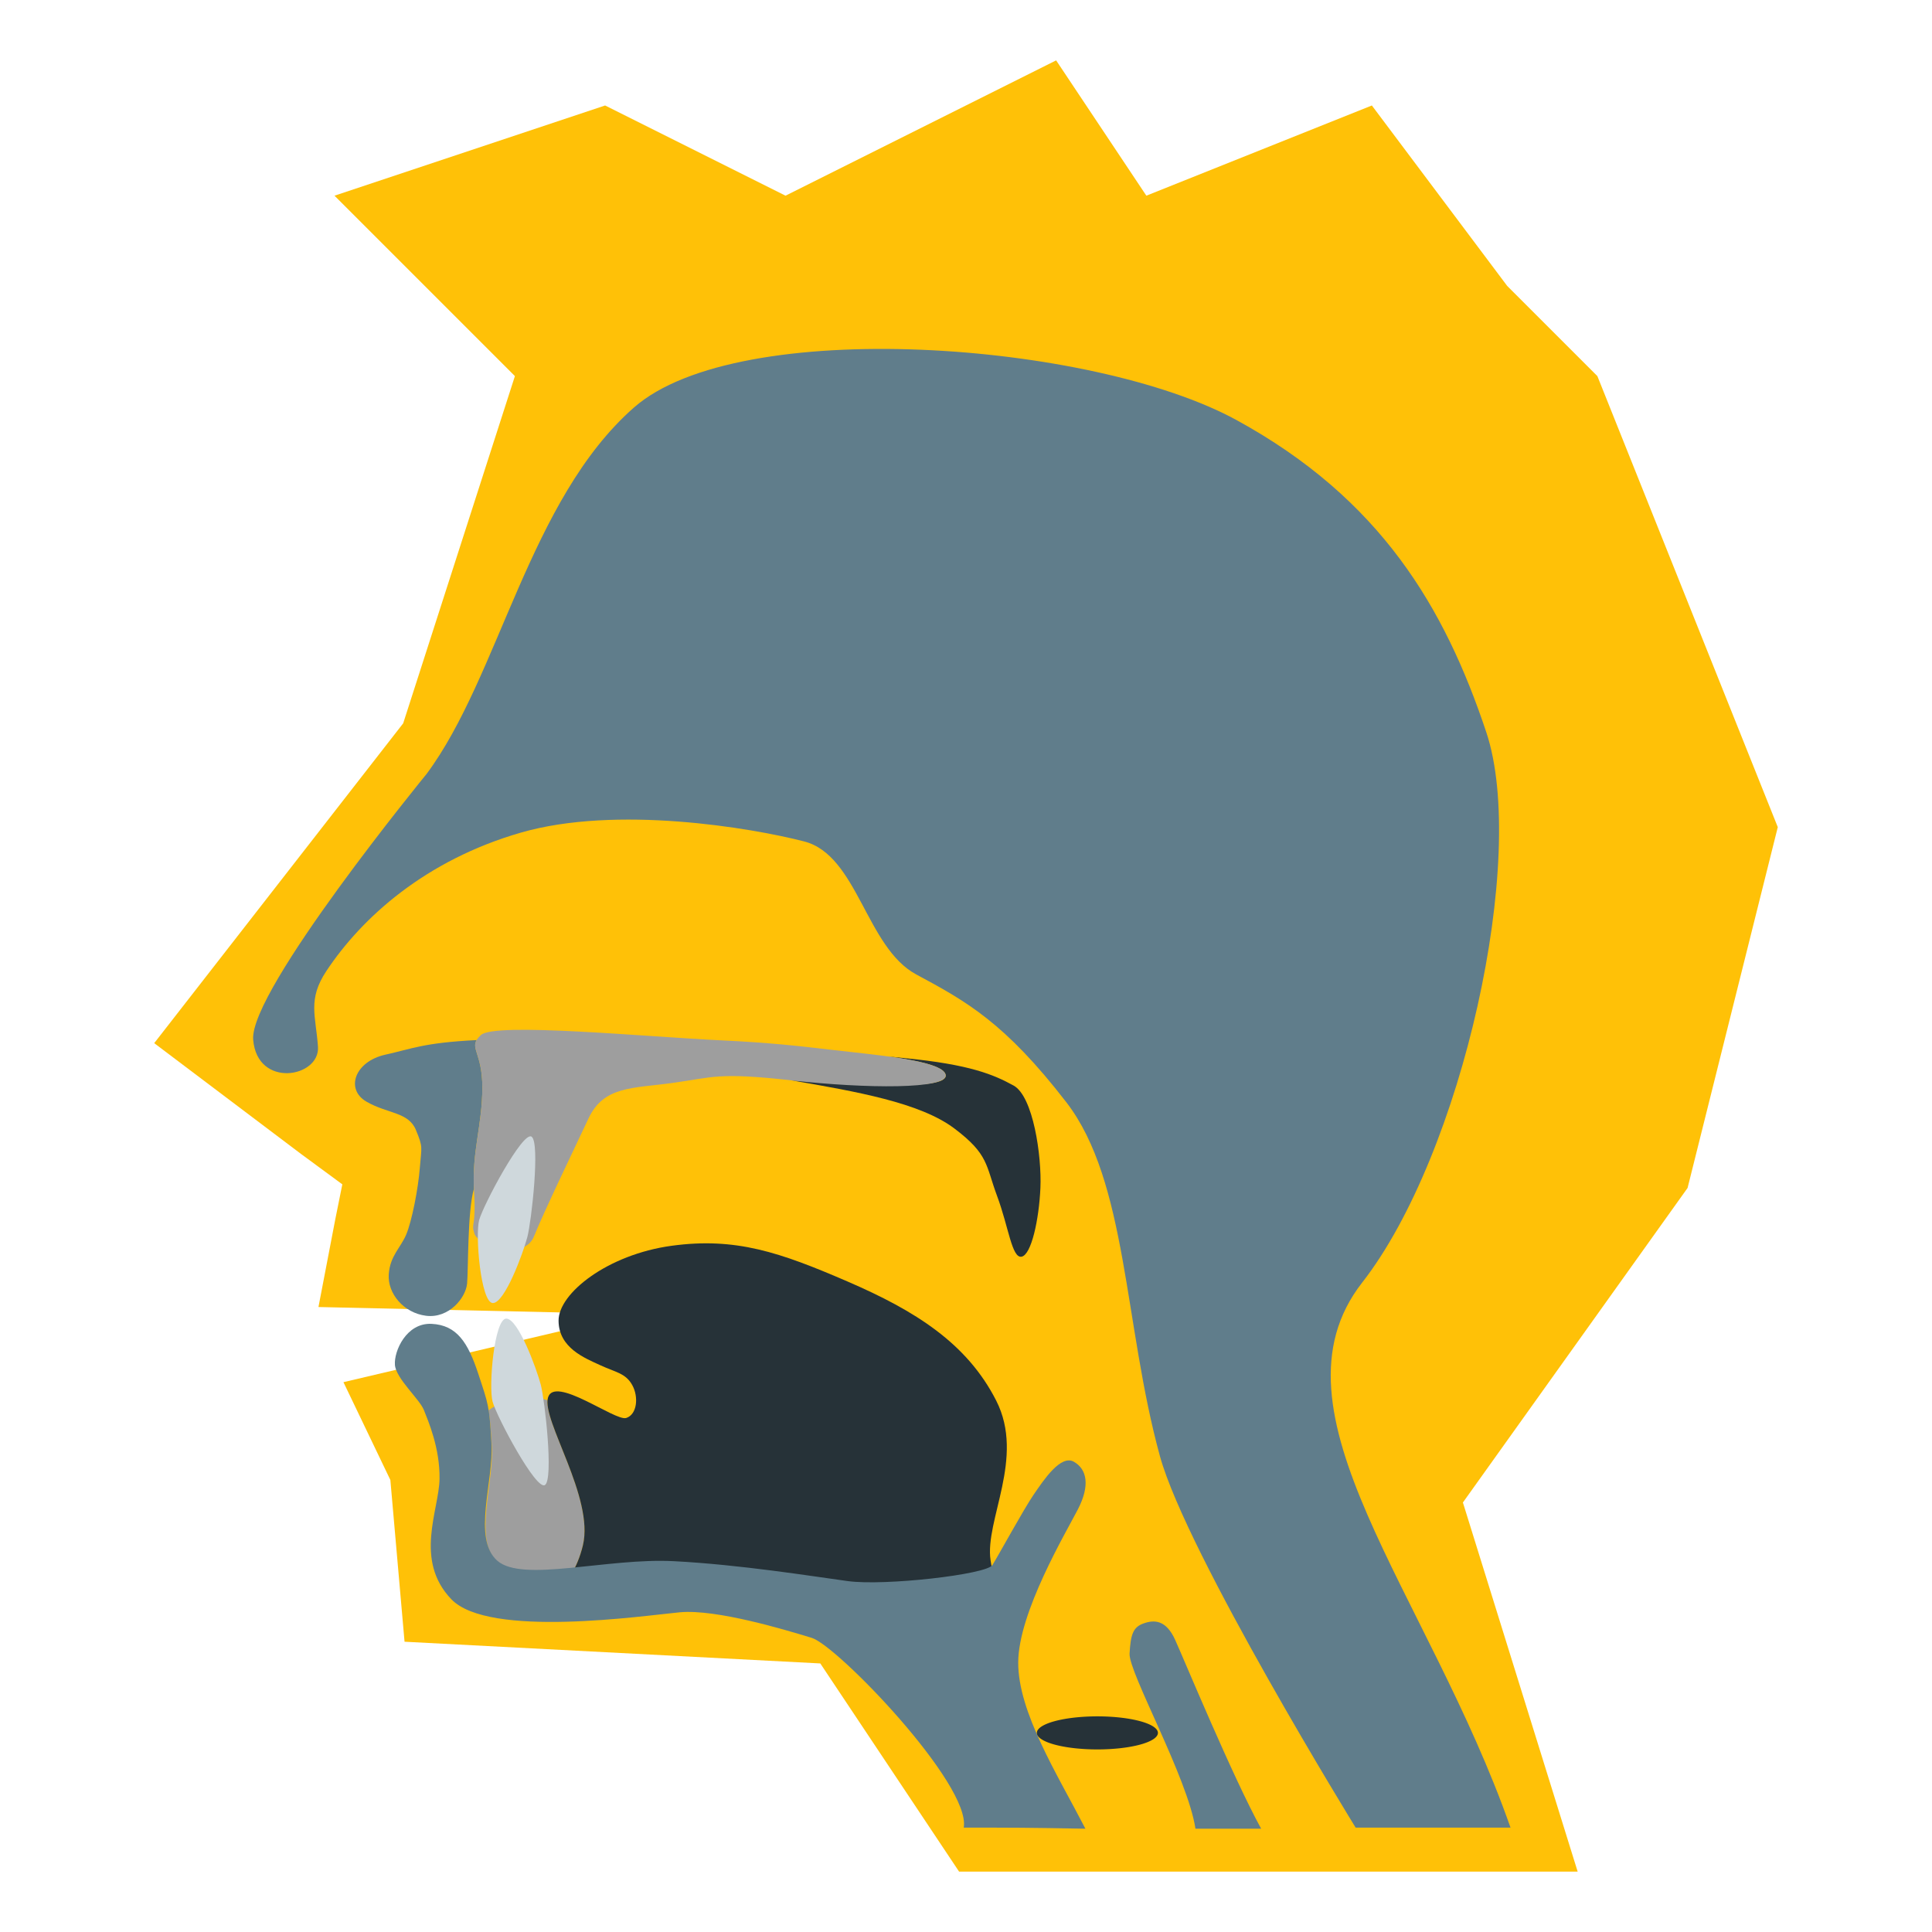 <?xml version="1.0" encoding="UTF-8" standalone="no"?>
<!-- Created with Inkscape (http://www.inkscape.org/) -->

<svg
   xmlns:dc="http://purl.org/dc/elements/1.1/"
   xmlns:cc="http://creativecommons.org/ns#"
   xmlns:rdf="http://www.w3.org/1999/02/22-rdf-syntax-ns#"
   xmlns:svg="http://www.w3.org/2000/svg"
   xmlns="http://www.w3.org/2000/svg"
   xmlns:sodipodi="http://sodipodi.sourceforge.net/DTD/sodipodi-0.dtd"
   xmlns:inkscape="http://www.inkscape.org/namespaces/inkscape"
   width="512"
   height="512"
   viewBox="0 0 512 512"
   id="svg2"
   version="1.1"
   inkscape:version="0.91 r13725"
   sodipodi:docname="calvin_plain.svg"
   inkscape:export-filename="/home/mwibrow/Pictures/CALVin/calvin-front-vocal-tract.png"
   inkscape:export-xdpi="180"
   inkscape:export-ydpi="180">
  <defs
     id="defs4" />
  <sodipodi:namedview
     id="base"
     pagecolor="#ffffff"
     bordercolor="#666666"
     borderopacity="1.0"
     inkscape:pageopacity="0.0"
     inkscape:pageshadow="2"
     inkscape:zoom="0.29862189"
     inkscape:cx="449.22616"
     inkscape:cy="239.78682"
     inkscape:document-units="px"
     inkscape:current-layer="layer3"
     showgrid="true"
     units="px"
     fit-margin-top="0"
     fit-margin-left="0"
     fit-margin-right="0"
     fit-margin-bottom="0"
     inkscape:snap-global="true"
     inkscape:snap-page="true"
     inkscape:snap-bbox="true"
     inkscape:snap-object-midpoints="false"
     inkscape:snap-center="false"
     inkscape:window-width="1366"
     inkscape:window-height="719"
     inkscape:window-x="0"
     inkscape:window-y="25"
     inkscape:window-maximized="1"
     showguides="true"
     inkscape:object-paths="true"
     inkscape:snap-intersection-paths="true"
     inkscape:object-nodes="true"
     inkscape:snap-smooth-nodes="true"
     inkscape:bbox-paths="true"
     inkscape:bbox-nodes="false"
     inkscape:snap-bbox-midpoints="false"
     inkscape:snap-nodes="false">
    <inkscape:grid
       type="xygrid"
       id="grid4136"
       empspacing="4" />
  </sodipodi:namedview>
  <g
     inkscape:groupmode="layer"
     id="layer6"
     inkscape:label="scratch"
     style="display:none"
     sodipodi:insensitive="true">
    <path
       transform="translate(0,-540.362)"
       style="display:inline;opacity:1;fill:#ffc107;fill-opacity:1;stroke:none;stroke-width:4;stroke-linecap:round;stroke-linejoin:round;stroke-miterlimit:4;stroke-dasharray:none;stroke-opacity:1"
       d="M 685.313,202.816 L 581.324,220.147 L 559.859,286.862 L 512.023,348.31 L 540.214,369.587 L 548.167,375.439 L 546.802,382.207 L 543.58,399.009 L 553.842,406.372 L 548.381,413.446 L 557.394,432.235 L 560.121,463.317 L 637.651,467.121 L 685.313,532.113 L 728.241,512.417 L 800.214,556.556 L 763.304,436.791 L 806.633,376.13 L 823.964,306.805 L 771.97,220.147 Z"
       id="ellipse4541"
       inkscape:connector-curvature="0"
       sodipodi:nodetypes="ccccccccccccccccccccc" />
    <path
       transform="translate(0,-540.362)"
       sodipodi:nodetypes="scssscsscssssssssss"
       inkscape:connector-curvature="0"
       id="path4619"
       d="M -608.008,74.266 C -675.248,74.266 -716.409,119.613 -727.614,194.477 C -728.531,195.819 -744.301,208.68 -745.641,209.876 C -756.202,219.299 -771.775,238.846 -771.775,251.204 C -771.775,266.688 -759.183,266.068 -745.75,270.847 C -742.497,272.004 -740.821,274.461 -738.408,276.249 C -738.668,278.199 -739.07,280.265 -739.668,282.497 C -741.564,289.574 -745.033,293.906 -742.643,298.009 C -740.253,302.111 -744.983,299.719 -737.371,304.28 C -740.457,304.861 -742.545,306.839 -742.412,310.811 C -742.258,315.41 -735.105,324.285 -734.092,328.157 C -732.531,334.124 -744.099,344.641 -731.574,356.85 C -719.05,369.06 -687.227,356.514 -667.535,360.184 C -654.565,362.602 -639.122,375.307 -631.043,400.923 C -624.074,423.019 -589.687,398.83 -576.369,402.179 C -559.959,406.304 -514.881,450.306 -509.926,442.927 C -505.146,435.809 -517.536,380.973 -541.436,331.421 C -561.757,289.287 -471.643,289.478 -471.643,233.702 C -471.643,145.647 -532.696,74.266 -608.008,74.266 Z"
       style="display:inline;opacity:1;fill:#ffc107;fill-opacity:1;stroke:none;stroke-width:4;stroke-linecap:round;stroke-linejoin:round;stroke-miterlimit:4;stroke-dasharray:none;stroke-opacity:1" />
  </g>
  <g
     inkscape:label="Calvin"
     inkscape:groupmode="layer"
     id="layer1"
     transform="translate(0,-540.362)"
     style="display:none"
     sodipodi:insensitive="true">
    <g
       id="g5697"
       transform="matrix(1.071,0,0,1.071,890.286,-74.026)">
      <path
         style="opacity:1;fill:#f44336;fill-opacity:1;stroke:none;stroke-width:4;stroke-linecap:round;stroke-linejoin:round;stroke-miterlimit:4;stroke-dasharray:none;stroke-opacity:1"
         d="M -736,1036.362 L -720.101,963.189 L -704.532,900.153 L -632,884.362 L -584,876.362 L -552,884.362 L -480,900.362 L -464,964.362 L -448,1036.362 L -584,1036.362 Z"
         id="path5255"
         inkscape:connector-curvature="0"
         sodipodi:nodetypes="ccccccccccc" />
      <path
         style="opacity:1;fill:#b71c1c;fill-opacity:1;stroke:none;stroke-width:4;stroke-linecap:round;stroke-linejoin:round;stroke-miterlimit:4;stroke-dasharray:none;stroke-opacity:1"
         d="M -686.223,1036.362 L -672,948.362 L -656,916.362 L -632,884.362 L -584,871.747 L -552,884.362 L -528,916.362 L -512,948.362 L -496,1036.362 L -583.111,1036.362 Z"
         id="path5257"
         inkscape:connector-curvature="0"
         sodipodi:nodetypes="ccccccccccc" />
      <path
         style="opacity:1;fill:#ff9800;fill-opacity:1;stroke:none;stroke-width:2;stroke-linecap:round;stroke-linejoin:round;stroke-miterlimit:4;stroke-dasharray:none;stroke-opacity:1"
         d="M -632,848.362 L -552,848.362 L -552,892.362 L -592,956.362 L -632,892.362 Z"
         id="path5261"
         inkscape:connector-curvature="0"
         sodipodi:nodetypes="cccccc" />
      <path
         sodipodi:nodetypes="ccccccccc"
         inkscape:connector-curvature="0"
         id="path5418"
         d="M -624,860.362 L -616,860.362 L -572,860.362 L -560,860.362 L -560,868.362 L -568,872.362 L -616,872.362 L -624,868.362 L -624,860.362"
         style="fill:#ff9800;fill-rule:evenodd;stroke:none;stroke-width:1px;stroke-linecap:butt;stroke-linejoin:miter;stroke-opacity:1" />
      <path
         style="opacity:1;fill:#ffc107;fill-opacity:1;stroke:none;stroke-width:2;stroke-linecap:round;stroke-linejoin:round;stroke-miterlimit:4;stroke-dasharray:none;stroke-opacity:1"
         d="M -488,764.362 L -504,812.362 L -528,836.362 L -548,856.362 L -568,864.362 L -616,864.362 L -636,856.362 L -656,836.362 L -680,808.362 L -696,764.362 L -688,716.362 L -672,668.362 L -592,652.362 L -512,668.362 L -496,716.362 Z"
         id="path5259"
         inkscape:connector-curvature="0"
         sodipodi:nodetypes="cccccccccccccccc" />
      <ellipse
         ry="18"
         rx="16"
         cy="734.362"
         cx="-632"
         id="ellipse5263"
         style="opacity:1;fill:#3e2723;fill-opacity:1;stroke:none;stroke-width:4;stroke-linecap:round;stroke-linejoin:round;stroke-miterlimit:4;stroke-dasharray:none;stroke-opacity:1" />
      <ellipse
         style="opacity:1;fill:#3e2723;fill-opacity:1;stroke:none;stroke-width:4;stroke-linecap:round;stroke-linejoin:round;stroke-miterlimit:4;stroke-dasharray:none;stroke-opacity:1"
         id="ellipse5265"
         cx="-552"
         cy="734.362"
         rx="16"
         ry="18" />
      <g
         transform="matrix(-0.761,0,0,0.793,-797.671,174.485)"
         id="g5267">
        <path
           sodipodi:nodetypes="cccccccc"
           inkscape:connector-curvature="0"
           id="path5269"
           d="M -91.548,713.589 L -102.06,764.03 L -133.596,794.295 L -144.108,794.295 L -165.132,733.766 L -133.596,693.413 L -102.06,693.413 Z"
           style="opacity:1;fill:#ffc107;fill-opacity:1;stroke:none;stroke-width:4;stroke-linecap:round;stroke-linejoin:round;stroke-miterlimit:4;stroke-dasharray:none;stroke-opacity:1" />
        <path
           sodipodi:nodetypes="ccccccc"
           inkscape:connector-curvature="0"
           id="path5271"
           d="M -123.084,764.03 L -133.596,753.942 L -133.596,733.766 L -133.596,723.677 L -123.084,713.589 L -112.572,733.766 Z"
           style="opacity:1;fill:#ff9800;fill-opacity:1;stroke:none;stroke-width:4;stroke-linecap:round;stroke-linejoin:round;stroke-miterlimit:4;stroke-dasharray:none;stroke-opacity:1" />
      </g>
      <g
         id="g5273"
         transform="matrix(0.761,0,0,0.793,-386.329,174.485)">
        <path
           style="opacity:1;fill:#ffc107;fill-opacity:1;stroke:none;stroke-width:4;stroke-linecap:round;stroke-linejoin:round;stroke-miterlimit:4;stroke-dasharray:none;stroke-opacity:1"
           d="M -91.548,713.589 L -102.06,764.03 L -133.596,794.295 L -144.108,794.295 L -165.132,733.766 L -133.596,693.413 L -102.06,693.413 Z"
           id="path5275"
           inkscape:connector-curvature="0"
           sodipodi:nodetypes="cccccccc" />
        <path
           style="opacity:1;fill:#ff9800;fill-opacity:1;stroke:none;stroke-width:4;stroke-linecap:round;stroke-linejoin:round;stroke-miterlimit:4;stroke-dasharray:none;stroke-opacity:1"
           d="M -123.084,764.03 L -133.596,753.942 L -133.596,733.766 L -133.596,723.677 L -123.084,713.589 L -112.572,733.766 Z"
           id="path5277"
           inkscape:connector-curvature="0"
           sodipodi:nodetypes="ccccccc" />
      </g>
      <path
         style="fill:#3e2723;fill-rule:evenodd;stroke:none;stroke-width:1px;stroke-linecap:butt;stroke-linejoin:miter;stroke-opacity:1"
         d="M -688,764.362 L -688,724.362 L -680,700.362 L -664,676.362 L -632,684.362 L -617.487,668.362 L -592,684.362 L -568,668.362 L -552,684.362 L -520,676.362 L -504,700.362 L -496,724.362 L -488,764.362 L -472,684.362 L -496,604.362 L -520,636.362 L -536,588.362 L -560,612.362 L -592,588.362 L -624,612.362 L -648,588.362 L -664,636.362 L -688,604.362 L -712,684.362 Z"
         id="path5279"
         inkscape:connector-curvature="0"
         sodipodi:nodetypes="ccccccccccccccccccccccccc" />
      <path
         sodipodi:nodetypes="cccccccc"
         inkscape:connector-curvature="0"
         id="rect5304"
         d="M -624,812.362 L -620,804.362 L -592,808.362 L -564,804.362 L -560,812.362 L -581.333,828.362 L -602.667,828.362 Z"
         style="opacity:1;fill:#ff9800;fill-opacity:1;stroke:none;stroke-width:8;stroke-linecap:round;stroke-linejoin:round;stroke-miterlimit:4;stroke-dasharray:none;stroke-opacity:1" />
    </g>
  </g>
  <g
     inkscape:groupmode="layer"
     id="layer2"
     inkscape:label="CalvinWave"
     style="display:none"
     sodipodi:insensitive="true">
    <path
       style="fill:#ffc107;fill-rule:evenodd;stroke:none;stroke-width:1px;stroke-linecap:butt;stroke-linejoin:miter;stroke-opacity:1"
       d="M 428,312 L 400,268 L 400,256 L 404,248 L 416,248 L 424,256 L 424,248 L 424,216 L 428,208 L 440,208 L 444,216 L 444,208 L 448,200 L 460,200 L 464,208 L 464,220 L 468,212 L 480,212 L 484,220 L 484,232 L 484,240 L 488,232 L 496,232 L 500,240 L 500,268 L 488,304 L 484,320 L 484,328 L 436,328 L 436,320 Z"
       id="path5714"
       inkscape:connector-curvature="0"
       sodipodi:nodetypes="ccccccccccccccccccccccccccccccc" />
    <path
       style="opacity:1;fill:#f44336;fill-opacity:1;stroke:none;stroke-width:4;stroke-linecap:round;stroke-linejoin:round;stroke-miterlimit:4;stroke-dasharray:none;stroke-opacity:1"
       d="M 101.714,496 L 118.749,417.6 L 135.43,350.062 L 213.143,333.143 L 264.571,324.571 L 298.857,333.143 L 376,352 L 393.143,418.857 L 360,496 L 264.571,496 Z"
       id="path4537"
       inkscape:connector-curvature="0"
       sodipodi:nodetypes="ccccccccccc" />
    <path
       style="opacity:1;fill:#b71c1c;fill-opacity:1;stroke:none;stroke-width:4;stroke-linecap:round;stroke-linejoin:round;stroke-miterlimit:4;stroke-dasharray:none;stroke-opacity:1"
       d="M 155.047,496 L 170.286,401.714 L 187.429,367.429 L 213.143,333.143 L 264.571,319.626 L 298.857,333.143 L 324.571,367.429 L 341.714,401.714 L 358.857,496 L 265.523,496 Z"
       id="path4539"
       inkscape:connector-curvature="0"
       sodipodi:nodetypes="ccccccccccc" />
    <path
       style="opacity:1;fill:#ff9800;fill-opacity:1;stroke:none;stroke-width:2;stroke-linecap:round;stroke-linejoin:round;stroke-miterlimit:4;stroke-dasharray:none;stroke-opacity:1"
       d="M 213.143,294.571 L 298.857,294.571 L 298.857,341.714 L 256,410.286 L 213.143,341.714 Z"
       id="path4541"
       inkscape:connector-curvature="0"
       sodipodi:nodetypes="cccccc" />
    <path
       sodipodi:nodetypes="ccccccccc"
       inkscape:connector-curvature="0"
       id="path4543"
       d="M 221.714,307.429 L 230.286,307.429 L 277.429,307.429 L 290.286,307.429 L 290.286,316 L 281.714,320.286 L 230.286,320.286 L 221.714,316 L 221.714,307.429"
       style="fill:#ff9800;fill-rule:evenodd;stroke:none;stroke-width:1px;stroke-linecap:butt;stroke-linejoin:miter;stroke-opacity:1" />
    <path
       style="opacity:1;fill:#ffc107;fill-opacity:1;stroke:none;stroke-width:2;stroke-linecap:round;stroke-linejoin:round;stroke-miterlimit:4;stroke-dasharray:none;stroke-opacity:1"
       d="M 367.429,204.571 L 350.286,256 L 324.571,281.714 L 303.143,315.714 L 277.429,324.286 L 230.286,324.286 L 208.857,315.714 L 187.429,281.714 L 161.714,251.714 L 144.571,204.572 L 153.143,153.143 L 170.286,101.714 L 256,84.571 L 341.714,101.714 L 358.857,153.143 Z"
       id="path4644"
       inkscape:connector-curvature="0"
       sodipodi:nodetypes="cccccccccccccccc" />
    <ellipse
       ry="19.286"
       rx="17.143"
       cy="172.429"
       cx="213.143"
       id="ellipse4547"
       style="opacity:1;fill:#3e2723;fill-opacity:1;stroke:none;stroke-width:4;stroke-linecap:round;stroke-linejoin:round;stroke-miterlimit:4;stroke-dasharray:none;stroke-opacity:1" />
    <g
       id="g4683"
       transform="translate(0,4)">
      <path
         id="path4648"
         d="M 196,230.285 L 187.428,238.857 L 226,286 L 230.285,281.715 L 243.143,277.428 L 268.857,277.428 L 281.715,281.715 L 286,286 L 324.572,238.857 L 316,230.285 L 290.285,256 L 273.143,264.572 L 238.857,264.572 L 217.428,256 L 196,230.285 Z"
         style="fill:#3e2723;fill-rule:evenodd;stroke:none;stroke-width:8;stroke-linecap:round;stroke-linejoin:round;stroke-miterlimit:4;stroke-dasharray:none;stroke-opacity:1"
         inkscape:connector-curvature="0" />
      <path
         sodipodi:nodetypes="ccccccccccc"
         inkscape:connector-curvature="0"
         id="path4652"
         d="M 196,230.286 L 217.429,256 L 238.857,264.571 L 273.143,264.571 L 290.286,256 L 316,230.286 L 281.714,251.714 L 264.571,256 L 247.429,256 L 230.286,251.714 Z"
         style="fill:#f5f5f5;fill-rule:evenodd;stroke:none;stroke-width:1px;stroke-linecap:butt;stroke-linejoin:miter;stroke-opacity:1" />
      <path
         inkscape:connector-curvature="0"
         id="path4654"
         d="M 226,286 L 230.286,281.714 L 243.143,277.429 L 268.857,277.429 L 281.714,281.714 L 286,286 L 268.857,294.571 L 243.143,294.571 Z"
         style="fill:#b71c1c;fill-rule:evenodd;stroke:none;stroke-width:1px;stroke-linecap:butt;stroke-linejoin:miter;stroke-opacity:1" />
    </g>
    <ellipse
       style="opacity:1;fill:#3e2723;fill-opacity:1;stroke:none;stroke-width:4;stroke-linecap:round;stroke-linejoin:round;stroke-miterlimit:4;stroke-dasharray:none;stroke-opacity:1"
       id="ellipse4549"
       cx="298.857"
       cy="172.429"
       rx="17.143"
       ry="19.286" />
    <g
       transform="matrix(-0.815,0,0,0.85,35.639,-427.44)"
       id="g4551">
      <path
         sodipodi:nodetypes="cccccccc"
         inkscape:connector-curvature="0"
         id="path4553"
         d="M -91.548,713.589 L -102.06,764.03 L -133.596,794.295 L -144.108,794.295 L -165.132,733.766 L -133.596,693.413 L -102.06,693.413 Z"
         style="opacity:1;fill:#ffc107;fill-opacity:1;stroke:none;stroke-width:4;stroke-linecap:round;stroke-linejoin:round;stroke-miterlimit:4;stroke-dasharray:none;stroke-opacity:1" />
      <path
         sodipodi:nodetypes="ccccccc"
         inkscape:connector-curvature="0"
         id="path4555"
         d="M -123.084,764.03 L -133.596,753.942 L -133.596,733.766 L -133.596,723.677 L -123.084,713.589 L -112.572,733.766 Z"
         style="opacity:1;fill:#ff9800;fill-opacity:1;stroke:none;stroke-width:4;stroke-linecap:round;stroke-linejoin:round;stroke-miterlimit:4;stroke-dasharray:none;stroke-opacity:1" />
    </g>
    <g
       id="g4557"
       transform="matrix(0.815,0,0,0.85,476.361,-427.44)">
      <path
         style="opacity:1;fill:#ffc107;fill-opacity:1;stroke:none;stroke-width:4;stroke-linecap:round;stroke-linejoin:round;stroke-miterlimit:4;stroke-dasharray:none;stroke-opacity:1"
         d="M -91.548,713.589 L -102.06,764.03 L -133.596,794.295 L -144.108,794.295 L -165.132,733.766 L -133.596,693.413 L -102.06,693.413 Z"
         id="path4559"
         inkscape:connector-curvature="0"
         sodipodi:nodetypes="cccccccc" />
      <path
         style="opacity:1;fill:#ff9800;fill-opacity:1;stroke:none;stroke-width:4;stroke-linecap:round;stroke-linejoin:round;stroke-miterlimit:4;stroke-dasharray:none;stroke-opacity:1"
         d="M -123.084,764.03 L -133.596,753.942 L -133.596,733.766 L -133.596,723.677 L -123.084,713.589 L -112.572,733.766 Z"
         id="path4561"
         inkscape:connector-curvature="0"
         sodipodi:nodetypes="ccccccc" />
    </g>
    <path
       style="fill:#3e2723;fill-rule:evenodd;stroke:none;stroke-width:1px;stroke-linecap:butt;stroke-linejoin:miter;stroke-opacity:1"
       d="M 153.143,204.571 L 153.143,161.714 L 161.714,136 L 178.857,110.286 L 213.143,118.857 L 228.693,101.714 L 256,118.857 L 281.714,101.714 L 298.857,118.857 L 333.143,110.286 L 350.286,136 L 358.857,161.714 L 367.429,204.571 L 384.571,118.857 L 358.857,33.143 L 333.143,67.429 L 316,16 L 290.286,41.714 L 256,16 L 221.714,41.714 L 196,16 L 178.857,67.429 L 153.143,33.143 L 127.429,118.857 Z"
       id="path4563"
       inkscape:connector-curvature="0"
       sodipodi:nodetypes="ccccccccccccccccccccccccc" />
    <path
       style="fill:#f44336;fill-rule:evenodd;stroke:none;stroke-width:1px;stroke-linecap:butt;stroke-linejoin:miter;stroke-opacity:1"
       d="M 484,328 L 480,448 L 472,480 L 448,496 L 415.367,496 L 392,468 L 388,496 L 360,496 L 376,352 L 424,408 L 436,328 Z"
       id="path4658"
       inkscape:connector-curvature="0"
       sodipodi:nodetypes="cccccccccccc" />
  </g>
  <g
     inkscape:groupmode="layer"
     id="layer3"
     inkscape:label="CalvinProfile"
     style="display:none">
    <g
       transform="translate(28.007,-543.487)"
       style="display:inline"
       id="g4504">
      <path
         style="opacity:1;fill:#ffc107;fill-opacity:1;stroke:none;stroke-width:4;stroke-linecap:round;stroke-linejoin:round;stroke-miterlimit:4;stroke-dasharray:none;stroke-opacity:1"
         d="M 245.313,602.816 L 141.324,620.147 L 119.859,686.862 L 72.023,748.31 L 100.214,769.587 L 108.167,775.439 L 106.802,782.207 L 103.58,799.009 L 164,800.362 L 108.381,813.446 L 117.394,832.235 L 120.121,863.317 L 197.651,867.121 L 245.313,932.113 L 288.241,912.417 L 360.214,956.556 L 323.304,836.79 L 366.633,776.13 L 383.964,706.805 L 331.97,620.147 Z"
         id="path4430"
         inkscape:connector-curvature="0"
         sodipodi:nodetypes="ccccccccccccccccccccc" />
      <path
         sodipodi:nodetypes="cccccccc"
         inkscape:connector-curvature="0"
         id="path4593"
         d="M 170.334,1039.487 L 210.65,927.781 L 232.314,914.782 L 284.308,884.452 L 348.305,909.501 L 383.292,1039.487 L 283.312,1039.487 Z"
         style="opacity:1;fill:#b71c1c;fill-opacity:1;stroke:none;stroke-width:4;stroke-linecap:round;stroke-linejoin:round;stroke-miterlimit:4;stroke-dasharray:none;stroke-opacity:1" />
      <path
         sodipodi:nodetypes="ccccccc"
         inkscape:connector-curvature="0"
         id="path4595"
         d="M 214.414,1039.487 L 253.48,924.622 L 296.311,909.501 L 331.97,966.776 L 339.211,1039.487 L 283.312,1039.487 Z"
         style="opacity:1;fill:#f44336;fill-opacity:1;stroke:none;stroke-width:4;stroke-linecap:round;stroke-linejoin:round;stroke-miterlimit:4;stroke-dasharray:none;stroke-opacity:1" />
      <path
         sodipodi:nodetypes="ccccccc"
         inkscape:connector-curvature="0"
         id="path5424"
         d="M 232.314,914.782 L 197.651,867.121 L 279.975,854.122 L 314.638,806.46 L 349.301,910.449 L 284.308,884.452 Z"
         style="fill:#ff9800;fill-rule:evenodd;stroke:none;stroke-width:1px;stroke-linecap:butt;stroke-linejoin:miter;stroke-opacity:1" />
      <path
         sodipodi:nodetypes="ccccccccccccccccccccc"
         inkscape:connector-curvature="0"
         id="path5226"
         d="M 323.304,836.79 L 366.633,776.13 L 383.964,706.805 L 349.301,620.147 L 331.97,602.816 L 305.973,568.153 L 262.644,585.485 L 245.313,559.487 L 193.318,585.485 L 158.655,568.153 L 106.661,585.485 L 141.324,620.147 L 158.655,654.81 L 175.987,637.479 L 184.653,672.142 L 216,660.362 L 232,748.362 L 240,724.362 L 305.973,741.468 L 305.973,776.13 Z"
         style="fill:#3e2723;fill-rule:evenodd;stroke:none;stroke-width:1px;stroke-linecap:butt;stroke-linejoin:miter;stroke-opacity:1" />
      <ellipse
         style="opacity:1;fill:#3e2723;fill-opacity:1;stroke:none;stroke-width:4;stroke-linecap:round;stroke-linejoin:round;stroke-miterlimit:4;stroke-dasharray:none;stroke-opacity:1"
         id="ellipse5412"
         cx="147.823"
         cy="700.305"
         rx="15.165"
         ry="19.498" />
      <g
         transform="matrix(0.824,0,0,0.859,375.746,105.567)"
         id="g4424">
        <path
           sodipodi:nodetypes="cccccccc"
           inkscape:connector-curvature="0"
           id="path4426"
           d="M -96.568,708.648 L -107.057,760.1 L -135.555,789.812 L -152.413,788.592 L -164.669,720.374 L -135.555,683.121 L -104.466,686.198 Z"
           style="opacity:1;fill:#ffc107;fill-opacity:1;stroke:none;stroke-width:4;stroke-linecap:round;stroke-linejoin:round;stroke-miterlimit:4;stroke-dasharray:none;stroke-opacity:1" />
        <path
           sodipodi:nodetypes="ccccccc"
           inkscape:connector-curvature="0"
           id="path4428"
           d="M -128.254,711.965 L -142.239,720.44 L -134.565,747.731 L -140.189,766.026 L -126.171,774.502 L -106.565,747.731 Z"
           style="opacity:1;fill:#ff9800;fill-opacity:1;stroke:none;stroke-width:4;stroke-linecap:round;stroke-linejoin:round;stroke-miterlimit:4;stroke-dasharray:none;stroke-opacity:1" />
      </g>
    </g>
  </g>
  <g
     inkscape:groupmode="layer"
     id="layer4"
     inkscape:label="CalvinHeadProfile"
     style="display:none"
     sodipodi:insensitive="true">
    <path
       inkscape:connector-curvature="0"
       style="opacity:1;fill:#ffc107;fill-opacity:1;stroke:none;stroke-width:4;stroke-linecap:round;stroke-linejoin:round;stroke-miterlimit:4;stroke-dasharray:none;stroke-opacity:1"
       d="M 279.887,75.763 L 136.455,99.669 L 106.849,191.69 L 40.868,276.445 L 79.753,305.793 L 90.72,313.864 L 88.839,323.198 L 84.394,346.374 L 167.732,348.241 L 91.016,366.288 L 103.449,392.204 L 107.21,435.076 L 217.387,440.828 L 254.168,496 L 418.064,496 L 387.463,398.487 L 447.226,314.817 L 471.132,219.195 L 399.416,99.669 L 279.887,75.763 Z"
       id="path4967" />
    <path
       inkscape:connector-curvature="0"
       style="fill:#ff9800;fill-rule:evenodd;stroke:none;stroke-width:1px;stroke-linecap:butt;stroke-linejoin:miter;stroke-opacity:1"
       d="M 375.076,357.624 L 327.266,423.365 L 217.387,440.828 L 254.168,496 L 418.096,496 L 375.076,357.624 Z"
       id="path4973" />
    <path
       sodipodi:nodetypes="ccccccccccccccccccccc"
       inkscape:connector-curvature="0"
       id="path4975"
       d="M 387.462,398.487 L 447.226,314.818 L 471.131,219.196 L 423.32,99.669 L 399.415,75.764 L 363.557,27.953 L 303.793,51.858 L 279.888,16 L 208.171,51.858 L 160.36,27.953 L 88.644,51.858 L 136.455,99.669 L 160.36,147.48 L 184.266,123.575 L 196.218,171.385 L 239.456,155.138 L 261.525,276.517 L 272.56,243.414 L 363.557,267.007 L 363.557,314.818 Z"
       style="fill:#3e2723;fill-rule:evenodd;stroke:none;stroke-width:1px;stroke-linecap:butt;stroke-linejoin:miter;stroke-opacity:1" />
    <ellipse
       style="opacity:1;fill:#3e2723;fill-opacity:1;stroke:none;stroke-width:4;stroke-linecap:round;stroke-linejoin:round;stroke-miterlimit:4;stroke-dasharray:none;stroke-opacity:1"
       id="ellipse4977"
       cx="145.419"
       cy="210.232"
       rx="20.917"
       ry="26.894" />
    <g
       transform="matrix(1.137,0,0,1.185,459.796,-610.097)"
       id="g4979">
      <path
         sodipodi:nodetypes="cccccccc"
         inkscape:connector-curvature="0"
         id="path4981"
         d="M -96.568,708.648 L -107.057,760.1 L -135.555,789.812 L -152.413,788.592 L -164.669,720.374 L -135.555,683.121 L -104.466,686.198 Z"
         style="opacity:1;fill:#ffc107;fill-opacity:1;stroke:none;stroke-width:4;stroke-linecap:round;stroke-linejoin:round;stroke-miterlimit:4;stroke-dasharray:none;stroke-opacity:1" />
      <path
         sodipodi:nodetypes="ccccccc"
         inkscape:connector-curvature="0"
         id="path4983"
         d="M -128.254,711.965 L -142.239,720.44 L -134.565,747.731 L -140.189,766.026 L -126.171,774.502 L -106.565,747.731 Z"
         style="opacity:1;fill:#ff9800;fill-opacity:1;stroke:none;stroke-width:4;stroke-linecap:round;stroke-linejoin:round;stroke-miterlimit:4;stroke-dasharray:none;stroke-opacity:1" />
    </g>
  </g>
  <g
     inkscape:groupmode="layer"
     id="layer5"
     inkscape:label="CalvinVocalTract"
     style="display:inline"
     sodipodi:insensitive="true">
    <g
       transform="matrix(0.885,0,0,0.885,38.225,185.971)"
       style="display:inline"
       inkscape:label="vectors 1"
       id="layer4-3" />
    <g
       id="g5432"
       transform="translate(-440,440)">
      <g
         id="g5417">
        <path
           inkscape:connector-curvature="0"
           style="opacity:1;fill:#ffc107;fill-opacity:1;stroke:none;stroke-width:4;stroke-linecap:round;stroke-linejoin:round;stroke-miterlimit:4;stroke-dasharray:none;stroke-opacity:1"
           d="M 719.887,-424 L 648.172,-388.143 L 600.359,-412.047 L 528.645,-388.143 L 576.455,-340.33 L 546.848,-248.311 L 480.867,-163.555 L 519.752,-134.207 L 530.721,-126.137 L 528.84,-116.801 L 524.395,-93.625 L 607.732,-91.758 L 531.016,-73.711 L 543.449,-47.795 L 547.209,-4.924 L 657.387,0.828 L 694.168,56 L 858.064,56 L 858.096,56 L 827.684,-41.822 L 887.227,-125.184 L 911.133,-220.805 L 911.125,-220.818 L 863.32,-340.33 L 839.414,-364.236 L 803.557,-412.047 L 743.793,-388.143 L 719.887,-424 Z"
           id="path5384" />
        <g
           id="g5302"
           inkscape:label="vectors 1"
           style="display:inline"
           transform="matrix(0.716,0,0,0.716,502.551,-253.09)">
          <path
             style="opacity:1;fill:#9e9e9e;fill-opacity:1;stroke:none;stroke-width:1;stroke-linecap:round;stroke-linejoin:round;stroke-miterlimit:4;stroke-dasharray:none;stroke-opacity:1"
             d="M 107.34,235.811 C 101.334,235.811 96.275,237.523 92.131,240.535 C 92.681,243.596 92.969,247.128 93.359,253.605 C 94.211,267.742 86.29,288.729 95.605,296.93 C 100.417,301.166 111.163,300.687 123.797,299.412 C 125.088,296.947 126.232,294.015 127.072,290.514 C 131.173,273.424 113.109,246.239 113.982,236.812 C 112.009,236.16 109.805,235.811 107.34,235.811 Z"
             transform="translate(1.314,20.406)"
             id="path5304"
             inkscape:connector-curvature="0" />
          <path
             style="opacity:1;fill:#263238;fill-opacity:1;stroke:none;stroke-width:1;stroke-linecap:round;stroke-linejoin:round;stroke-miterlimit:4;stroke-dasharray:none;stroke-opacity:1"
             d="M 119.378,227.761 C 119.343,217.639 137.512,203.279 161.237,200.045 C 184.961,196.812 201.367,202.477 226.398,213.298 C 251.429,224.118 270.542,236.115 281.355,257.345 C 292.168,278.576 277.053,301.659 279.275,316.485 C 281.498,331.311 283.549,334.028 283.549,334.028 L 112.174,332.002 C 112.174,332.002 124.137,328.631 128.387,310.92 C 132.637,293.208 113.071,264.645 115.463,256.254 C 117.856,247.863 140.346,265.066 144.405,263.788 C 148.464,262.51 149.09,255.964 146.635,251.582 C 144.181,247.199 140.61,246.926 134.882,244.286 C 129.154,241.647 119.414,237.883 119.378,227.761 Z"
             id="path5306"
             inkscape:connector-curvature="0"
             sodipodi:nodetypes="zzzzzcczzzzzz" />
          <path
             style="opacity:1;fill:#607d8b;fill-opacity:1;stroke:none;stroke-width:1;stroke-linecap:round;stroke-linejoin:round;stroke-miterlimit:4;stroke-dasharray:none;stroke-opacity:1"
             d="M 72.401,228.946 C 81.762,229.419 85.851,235.874 89.646,247.379 C 93.441,258.884 93.739,259.122 94.55,273.262 C 95.362,287.401 87.384,308.366 96.677,316.593 C 105.969,324.82 137.38,315.481 162.056,316.784 C 186.732,318.086 212.651,322.283 226.388,324.153 C 240.124,326.024 277.76,321.703 279.945,318.239 C 282.13,314.775 291.43,297.705 295.176,292.229 C 298.923,286.752 305.237,277.212 310.109,279.987 C 314.981,282.763 316.145,288.791 311.598,297.596 C 307.052,306.401 289.581,335.774 289.507,354.245 C 289.434,372.716 303.969,395.631 314.376,415.806 C 292.499,415.406 288.778,415.406 269.339,415.406 C 272.12,399.514 222.619,348.077 213.086,345.171 C 203.553,342.265 177.735,334.437 164.254,335.704 C 150.773,336.971 93.585,345.376 79.685,330.877 C 65.785,316.378 75.144,297.863 75.32,286.353 C 75.495,274.843 71.121,264.907 69.539,260.861 C 67.957,256.815 59.218,249.242 58.811,244.151 C 58.404,239.061 63.04,228.473 72.401,228.946 Z"
             id="path5308"
             inkscape:connector-curvature="0"
             sodipodi:nodetypes="zzzzzzzzzzzcczzzzzzz" />
          <path
             style="opacity:1;fill:#607d8b;fill-opacity:1;stroke:none;stroke-width:1;stroke-linecap:round;stroke-linejoin:round;stroke-miterlimit:4;stroke-dasharray:none;stroke-opacity:1"
             d="M 330.721,350.963 C 331.134,343.986 331.952,341.231 335.886,339.83 C 339.82,338.43 344.204,338.419 347.603,345.927 C 351.001,353.435 368.852,396.553 379.424,415.806 C 369.295,415.784 363.743,415.836 355.105,415.806 C 352.303,397.047 330.308,357.94 330.721,350.963 Z"
             id="path5310"
             inkscape:connector-curvature="0"
             sodipodi:nodetypes="zzzccz" />
          <path
             style="display:inline;fill:#607d8b;fill-rule:evenodd;stroke:none;stroke-width:1px;stroke-linecap:round;stroke-linejoin:round;stroke-opacity:1"
             d="M 89.055,123.91 C 69.492,124.888 65.202,127.108 55.269,129.315 C 43.853,131.851 40.424,142.17 48.259,146.698 C 56.094,151.227 63.791,150.485 66.56,157.142 C 69.33,163.799 68.632,163.341 68.037,171.111 C 67.443,178.882 65.075,190.923 62.994,195.874 C 60.914,200.826 56.949,203.809 56.52,210.713 C 56.091,217.618 61.934,224.894 70.332,225.952 C 78.729,227.009 85.013,219.415 85.525,214.023 C 85.994,209.077 85.63,187.119 88.058,178.937 C 87.355,164.938 91.129,155.392 91.163,141.573 C 91.193,129.582 87.054,127.294 89.055,123.91 Z"
             id="path5312"
             inkscape:connector-curvature="0"
             sodipodi:nodetypes="csssssssscsc" />
          <path
             style="display:inline;fill:#607d8b;fill-rule:evenodd;stroke:none;stroke-width:1px;stroke-linecap:round;stroke-linejoin:round;stroke-opacity:1"
             d="M 30.329,126.358 C 29.526,114.915 26.433,108.927 33.412,98.393 C 46.557,78.553 70.111,57.335 105.4,47.133 C 140.69,36.931 190.484,45.283 210.286,50.393 C 230.088,55.503 233.175,89.648 251.782,99.631 C 270.39,109.614 284.593,117.519 307.292,146.897 C 329.992,176.275 328.567,229.152 341.968,277.952 C 351.917,314.03 414.397,415.406 414.397,415.406 L 471.723,415.406 C 441.117,328.201 379.567,261.434 416.788,213.703 C 454.009,165.972 478.174,56.224 462.765,9.997 C 447.356,-36.23 423.642,-76.403 370.311,-105.57 C 316.979,-134.737 186.062,-144.297 147.254,-110.193 C 108.446,-76.089 97.398,-10.689 70.53,25.406 C 70.53,25.406 4.87,105.587 6.345,123.751 C 7.819,141.914 31.133,137.801 30.329,126.358 Z"
             id="path5314"
             inkscape:connector-curvature="0"
             sodipodi:nodetypes="zszzzzcccszzzczz" />
          <path
             sodipodi:nodetypes="zzzzz"
             inkscape:connector-curvature="0"
             id="path5316"
             d="M 114.364,288.584 C 111.164,290.894 96.477,263.359 94.951,257.718 C 93.424,252.077 95.58,227.078 100.005,227.007 C 104.43,226.936 111.274,245.645 112.791,251.455 C 114.308,257.265 117.564,286.274 114.364,288.584 Z"
             style="fill:#cfd8dc;fill-rule:evenodd;stroke:none;stroke-width:1px;stroke-linecap:butt;stroke-linejoin:miter;stroke-opacity:1" />
          <path
             style="display:inline;fill:#263238;fill-rule:evenodd;stroke:none;stroke-width:1px;stroke-linecap:round;stroke-linejoin:round;stroke-opacity:1"
             d="M 241.281,129.964 C 252.295,131.466 261.993,133.489 262.647,136.755 C 263.737,142.192 236.64,140.815 205.705,138.833 C 229.368,142.961 253.102,147.001 265.876,156.632 C 278.65,166.263 277.437,170.211 281.704,181.667 C 285.97,193.122 287.158,204.754 290.754,204.082 C 294.349,203.409 297.202,190.463 297.722,178.599 C 298.241,166.734 295.039,144.708 287.779,140.733 C 280.519,136.759 271.732,132.931 247.369,130.591 C 245.232,130.386 243.267,130.175 241.281,129.964 Z"
             id="path5318"
             inkscape:connector-curvature="0"
             sodipodi:nodetypes="cscssssssc" />
          <path
             sodipodi:nodetypes="zzzzszzcszzz"
             inkscape:connector-curvature="0"
             id="path5320"
             d="M 88.084,179.573 C 88.939,193.927 86.877,191.11 88.214,195.519 C 89.551,199.927 106.503,205.893 110.282,196.565 C 114.062,187.237 124.755,165.062 130.446,152.94 C 136.137,140.817 146.819,141.835 161.7,139.762 C 176.534,137.696 178.37,135.776 205.705,138.834 C 233.04,141.893 263.737,142.193 262.647,136.755 C 261.558,131.317 235.416,129.308 219.815,127.452 C 208.521,126.093 197.031,124.845 180.404,124.054 C 151.15,122.663 95.782,117.275 90.639,122.038 C 85.497,126.802 91.198,127.543 91.163,141.574 C 91.128,155.604 87.228,165.219 88.084,179.573 Z"
             style="display:inline;fill:#9e9e9e;fill-rule:evenodd;stroke:none;stroke-width:1px;stroke-linecap:round;stroke-linejoin:round;stroke-opacity:1" />
          <path
             style="fill:#cfd8dc;fill-rule:evenodd;stroke:none;stroke-width:1px;stroke-linecap:butt;stroke-linejoin:miter;stroke-opacity:1"
             d="M 109.402,159.668 C 106.202,157.358 91.514,184.892 89.988,190.534 C 88.461,196.175 90.617,221.174 95.042,221.245 C 99.468,221.316 106.311,202.607 107.828,196.797 C 109.345,190.987 112.602,161.978 109.402,159.668 Z"
             id="path5322"
             inkscape:connector-curvature="0"
             sodipodi:nodetypes="zzzzz" />
          <path
             style="opacity:1;fill:#263238;fill-opacity:1;stroke:none;stroke-width:4;stroke-linecap:round;stroke-linejoin:round;stroke-miterlimit:4;stroke-dasharray:none;stroke-opacity:1"
             d="M 341.216,380.341 A 22.406,6.12 0 0 1 318.81,386.461 A 22.406,6.12 0 0 1 296.403,380.341 A 22.406,6.12 0 0 1 318.81,374.221 A 22.406,6.12 0 0 1 341.216,380.341 Z"
             id="path5324"
             inkscape:connector-curvature="0" />
        </g>
      </g>
    </g>
  </g>
</svg>
